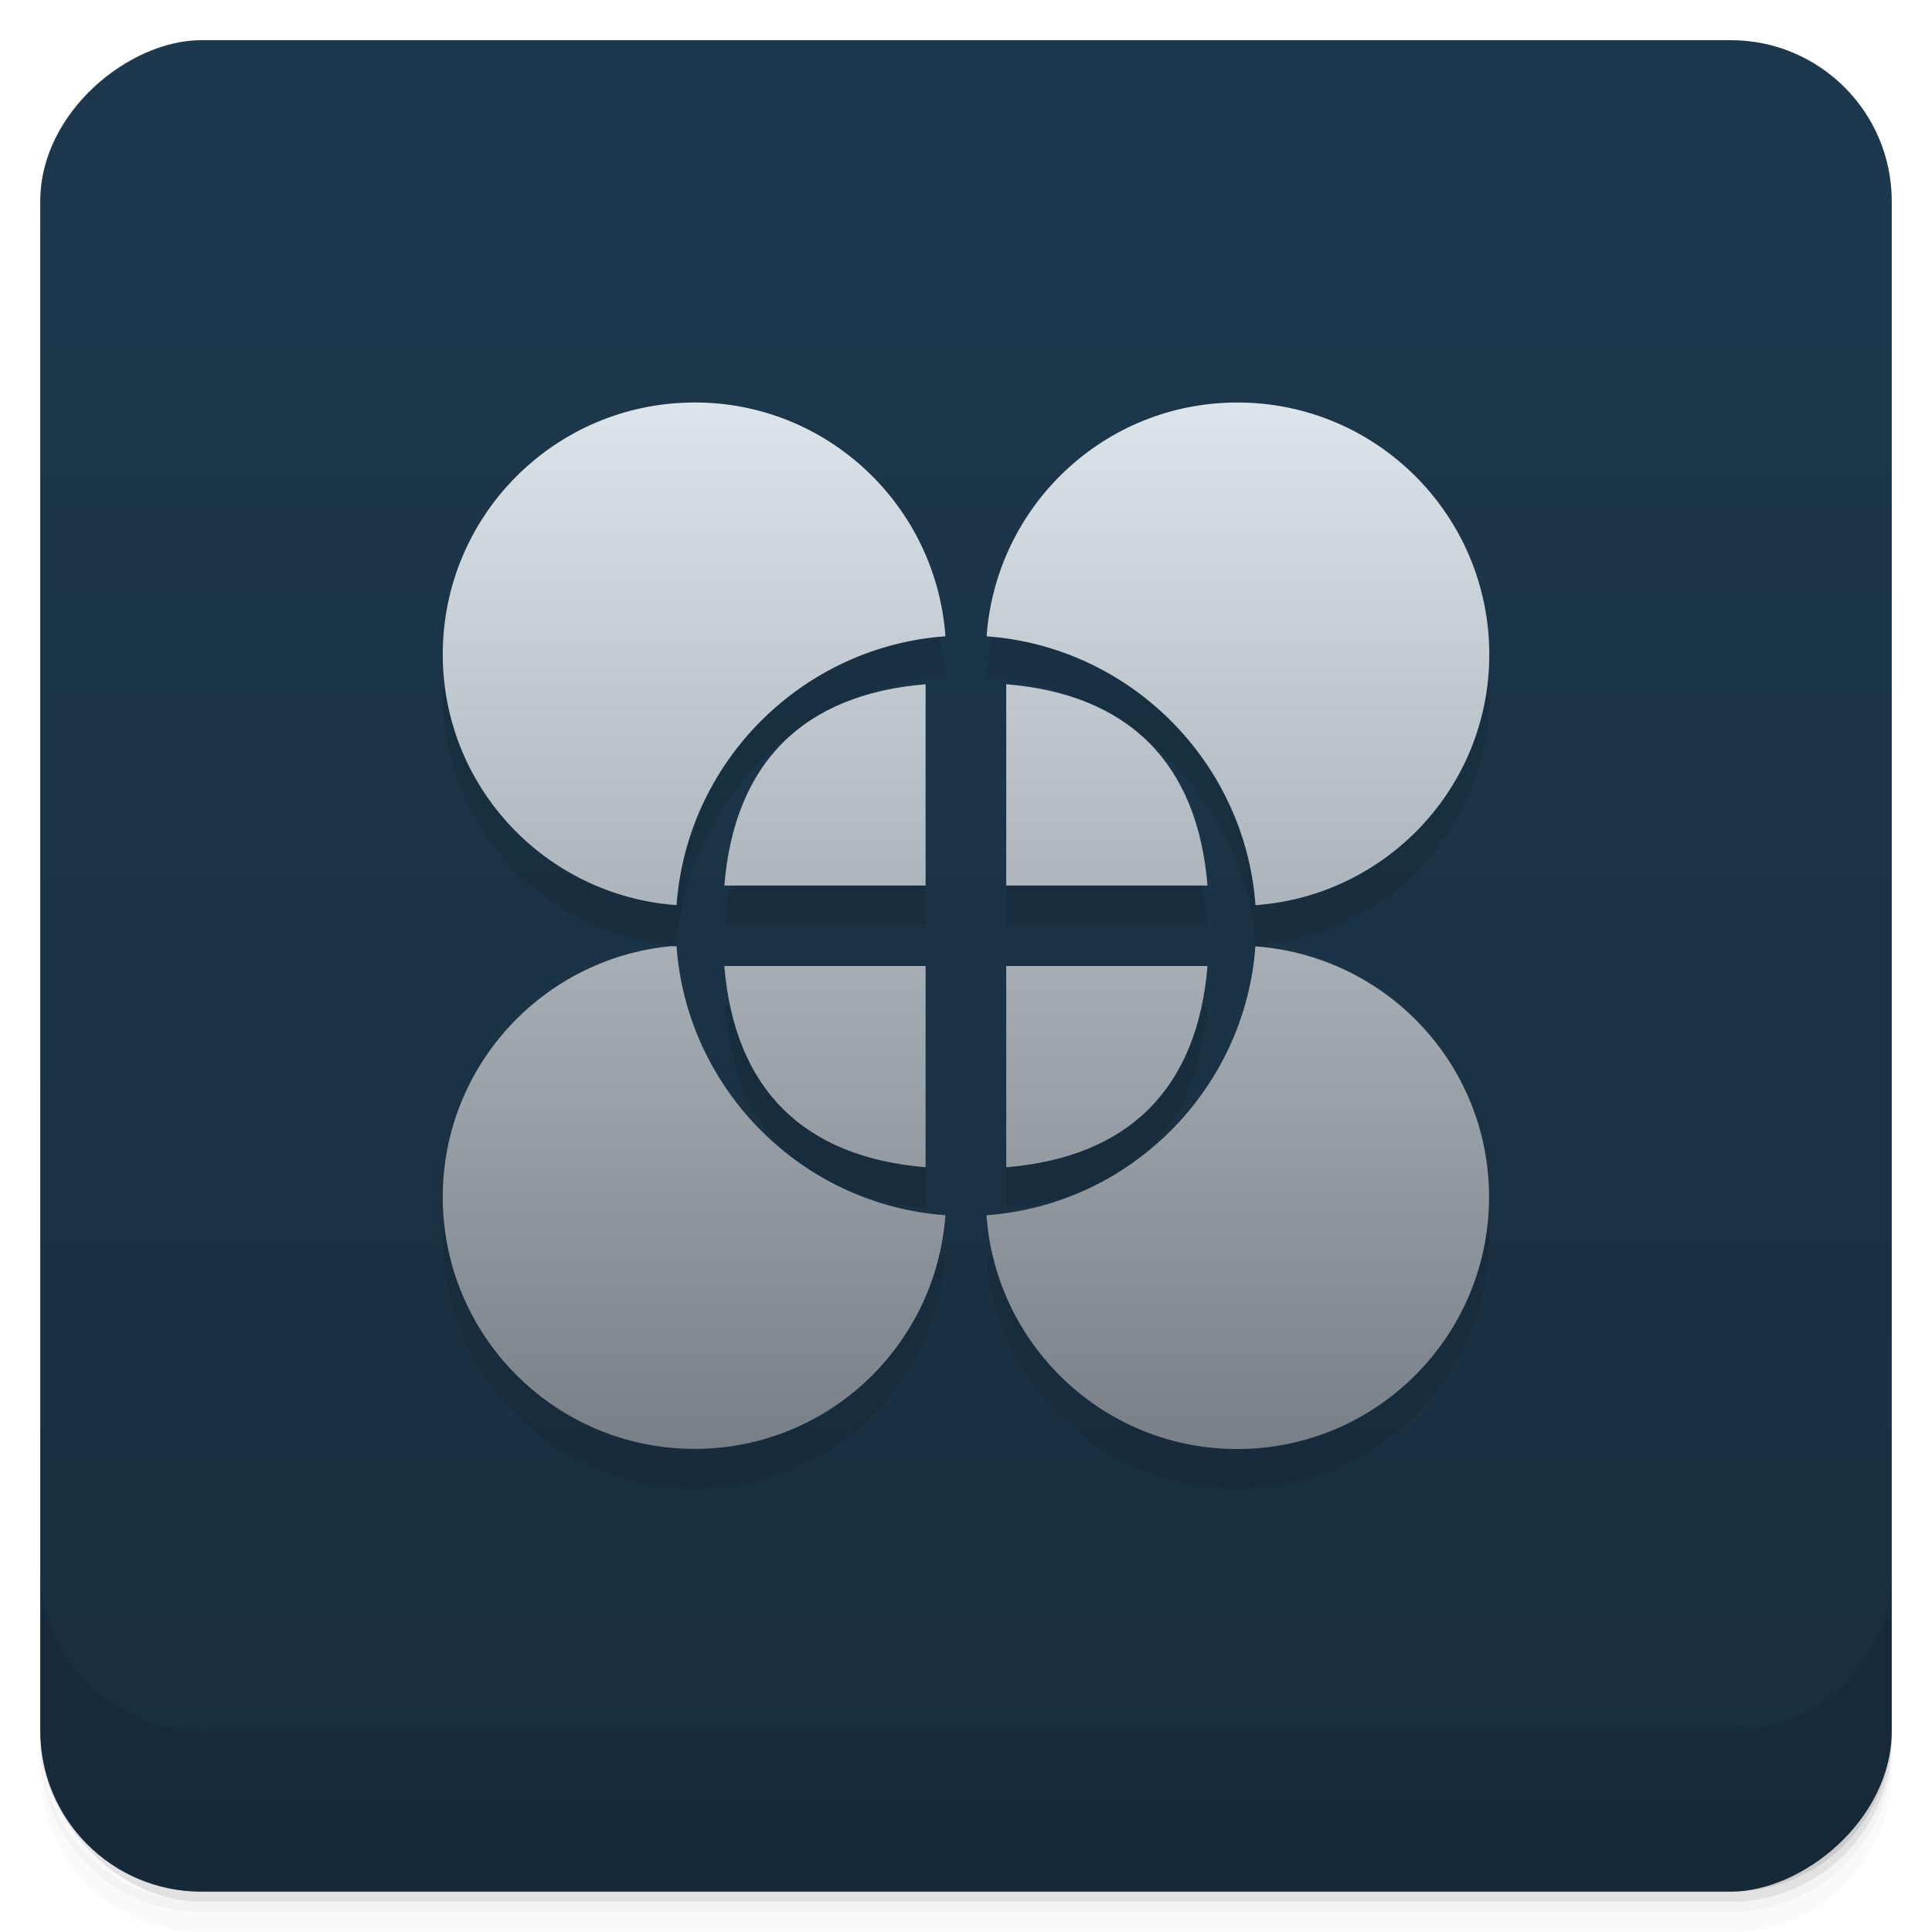 <svg viewBox="0 0 48 48"><defs><linearGradient id="linearGradient3764" x1="1" x2="47" gradientUnits="userSpaceOnUse" gradientTransform="translate(-47.998,0.002)"><stop stop-color="#182e3e" stop-opacity="1"/><stop offset="1" stop-color="#1d384d" stop-opacity="1"/></linearGradient><clipPath id="clipPath-897648069"><g transform="translate(0,-1004.362)"><rect rx="4" y="1005.36" x="1" height="46" width="46" fill="#1890d0"/></g></clipPath><clipPath id="clipPath-911470128"><g transform="translate(0,-1004.362)"><rect rx="4" y="1005.36" x="1" height="46" width="46" fill="#1890d0"/></g></clipPath><linearGradient id="linear0" gradientUnits="userSpaceOnUse" y1="150.51" x2="0" y2="176.51" gradientTransform="matrix(1,0,0,1,23.006,-139.51)"><stop stop-color="#dbe5ea" stop-opacity="1"/><stop offset="1" stop-color="#787f86" stop-opacity="1"/></linearGradient><linearGradient id="linear0" gradientUnits="userSpaceOnUse" y1="150.51" x2="0" y2="176.51" gradientTransform="matrix(1,0,0,1,23.006,-139.51)"><stop stop-color="#dbe5ea" stop-opacity="1"/><stop offset="1" stop-color="#787f86" stop-opacity="1"/></linearGradient></defs><g><g transform="translate(0,-1004.362)"><path d="m 5 1006.36 c -2.216 0 -4 1.784 -4 4 l 0 37.25 c 0 2.216 1.784 4 4 4 l 38 0 c 2.216 0 4 -1.784 4 -4 l 0 -37.25 c 0 -2.216 -1.784 -4 -4 -4 l -38 0 z m -4 41.5 0 0.5 c 0 2.216 1.784 4 4 4 l 38 0 c 2.216 0 4 -1.784 4 -4 l 0 -0.5 c 0 2.216 -1.784 4 -4 4 l -38 0 c -2.216 0 -4 -1.784 -4 -4 z" opacity="0.02"/><path d="m 1 1047.61 0 0.25 c 0 2.216 1.784 4 4 4 l 38 0 c 2.216 0 4 -1.784 4 -4 l 0 -0.25 c 0 2.216 -1.784 4 -4 4 l -38 0 c -2.216 0 -4 -1.784 -4 -4 z" opacity="0.05"/><rect width="46" height="46" x="1" y="1005.61" rx="4" opacity="0.1"/></g></g><g><rect width="46" height="46" x="-46.998" y="1" rx="4" transform="matrix(0,-1,1,0,0,0)" fill="url(#linearGradient3764)" fill-opacity="1"/></g><g/><g><g clip-path="url(#clipPath-897648069)"><g opacity="0.1"><!-- color: #1d384d --><g><path d="m 17.258 11 c -3.457 0 -6.258 2.801 -6.258 6.258 c 0 3.305 2.566 5.996 5.809 6.23 c 0.258 -3.563 3.117 -6.422 6.68 -6.68 c -0.234 -3.242 -2.926 -5.809 -6.227 -5.809 m -0.004 0" fill="#000" stroke="none" fill-rule="nonzero"/><path d="m 30.742 11 c -3.305 0 -5.996 2.566 -6.23 5.809 c 3.563 0.258 6.422 3.117 6.68 6.68 c 3.242 -0.234 5.809 -2.926 5.809 -6.227 c 0 -3.457 -2.801 -6.262 -6.258 -6.262 m 0 0" fill="#000" stroke="none" fill-rule="nonzero"/><path d="m 17.996 25 c 0.25 3.043 1.957 4.75 5 5 l 0 -5 m -5 0" fill="#000" stroke="none" fill-rule="nonzero"/><path d="m 16.629 24.512 c -3.156 0.32 -5.629 2.984 -5.629 6.227 c 0 3.457 2.801 6.258 6.258 6.258 c 3.305 0 5.996 -2.563 6.23 -5.805 c -3.563 -0.258 -6.422 -3.121 -6.68 -6.684 c -0.063 0.008 -0.121 -0.004 -0.184 0 m 0.004 0.004" fill="#000" stroke="none" fill-rule="nonzero"/><path d="m 31.19 24.512 c -0.258 3.559 -3.117 6.422 -6.68 6.68 c 0.227 3.242 2.926 5.809 6.227 5.809 c 3.457 0 6.258 -2.805 6.258 -6.262 c 0 -3.301 -2.563 -5.992 -5.809 -6.227 m 0 0" fill="#000" stroke="none" fill-rule="nonzero"/><path d="m 30 25 c -0.25 3.043 -1.957 4.75 -5 5 l 0 -5 m 5 0" fill="#000" stroke="none" fill-rule="nonzero"/><path d="m 30 23 c -0.25 -3.043 -1.957 -4.75 -5 -5 l 0 5 m 5 0" fill="#000" stroke="none" fill-rule="nonzero"/><path d="m 17.996 23 c 0.25 -3.043 1.957 -4.75 5 -5 l 0 5 m -5 0" fill="#000" stroke="none" fill-rule="nonzero"/></g></g></g></g><g><g clip-path="url(#clipPath-911470128)"><g transform="translate(0,-1)"><!-- color: #1d384d --><g><path d="m 17.258 11 c -3.457 0 -6.258 2.801 -6.258 6.258 c 0 3.305 2.566 5.996 5.809 6.23 c 0.258 -3.563 3.117 -6.422 6.68 -6.68 c -0.234 -3.242 -2.926 -5.809 -6.227 -5.809 m -0.004 0" fill="url(#linear0)" stroke="none" fill-rule="nonzero"/><path d="m 30.742 11 c -3.305 0 -5.996 2.566 -6.23 5.809 c 3.563 0.258 6.422 3.117 6.68 6.68 c 3.242 -0.234 5.809 -2.926 5.809 -6.227 c 0 -3.457 -2.801 -6.262 -6.258 -6.262 m 0 0" fill="url(#linear0)" stroke="none" fill-rule="nonzero"/><path d="m 17.996 25 c 0.25 3.043 1.957 4.75 5 5 l 0 -5 m -5 0" fill="url(#linear0)" stroke="none" fill-rule="nonzero"/><path d="m 16.629 24.512 c -3.156 0.32 -5.629 2.984 -5.629 6.227 c 0 3.457 2.801 6.258 6.258 6.258 c 3.305 0 5.996 -2.563 6.23 -5.805 c -3.563 -0.258 -6.422 -3.121 -6.68 -6.684 c -0.063 0.008 -0.121 -0.004 -0.184 0 m 0.004 0.004" fill="url(#linear0)" stroke="none" fill-rule="nonzero"/><path d="m 31.19 24.512 c -0.258 3.559 -3.117 6.422 -6.68 6.68 c 0.227 3.242 2.926 5.809 6.227 5.809 c 3.457 0 6.258 -2.805 6.258 -6.262 c 0 -3.301 -2.563 -5.992 -5.809 -6.227 m 0 0" fill="url(#linear0)" stroke="none" fill-rule="nonzero"/><path d="m 30 25 c -0.25 3.043 -1.957 4.75 -5 5 l 0 -5 m 5 0" fill="url(#linear0)" stroke="none" fill-rule="nonzero"/><path d="m 30 23 c -0.25 -3.043 -1.957 -4.75 -5 -5 l 0 5 m 5 0" fill="url(#linear0)" stroke="none" fill-rule="nonzero"/><path d="m 17.996 23 c 0.25 -3.043 1.957 -4.75 5 -5 l 0 5 m -5 0" fill="url(#linear0)" stroke="none" fill-rule="nonzero"/></g></g></g></g><g><g transform="translate(0,-1004.362)"><path d="m 1 1043.36 0 4 c 0 2.216 1.784 4 4 4 l 38 0 c 2.216 0 4 -1.784 4 -4 l 0 -4 c 0 2.216 -1.784 4 -4 4 l -38 0 c -2.216 0 -4 -1.784 -4 -4 z" opacity="0.1"/></g></g></svg>